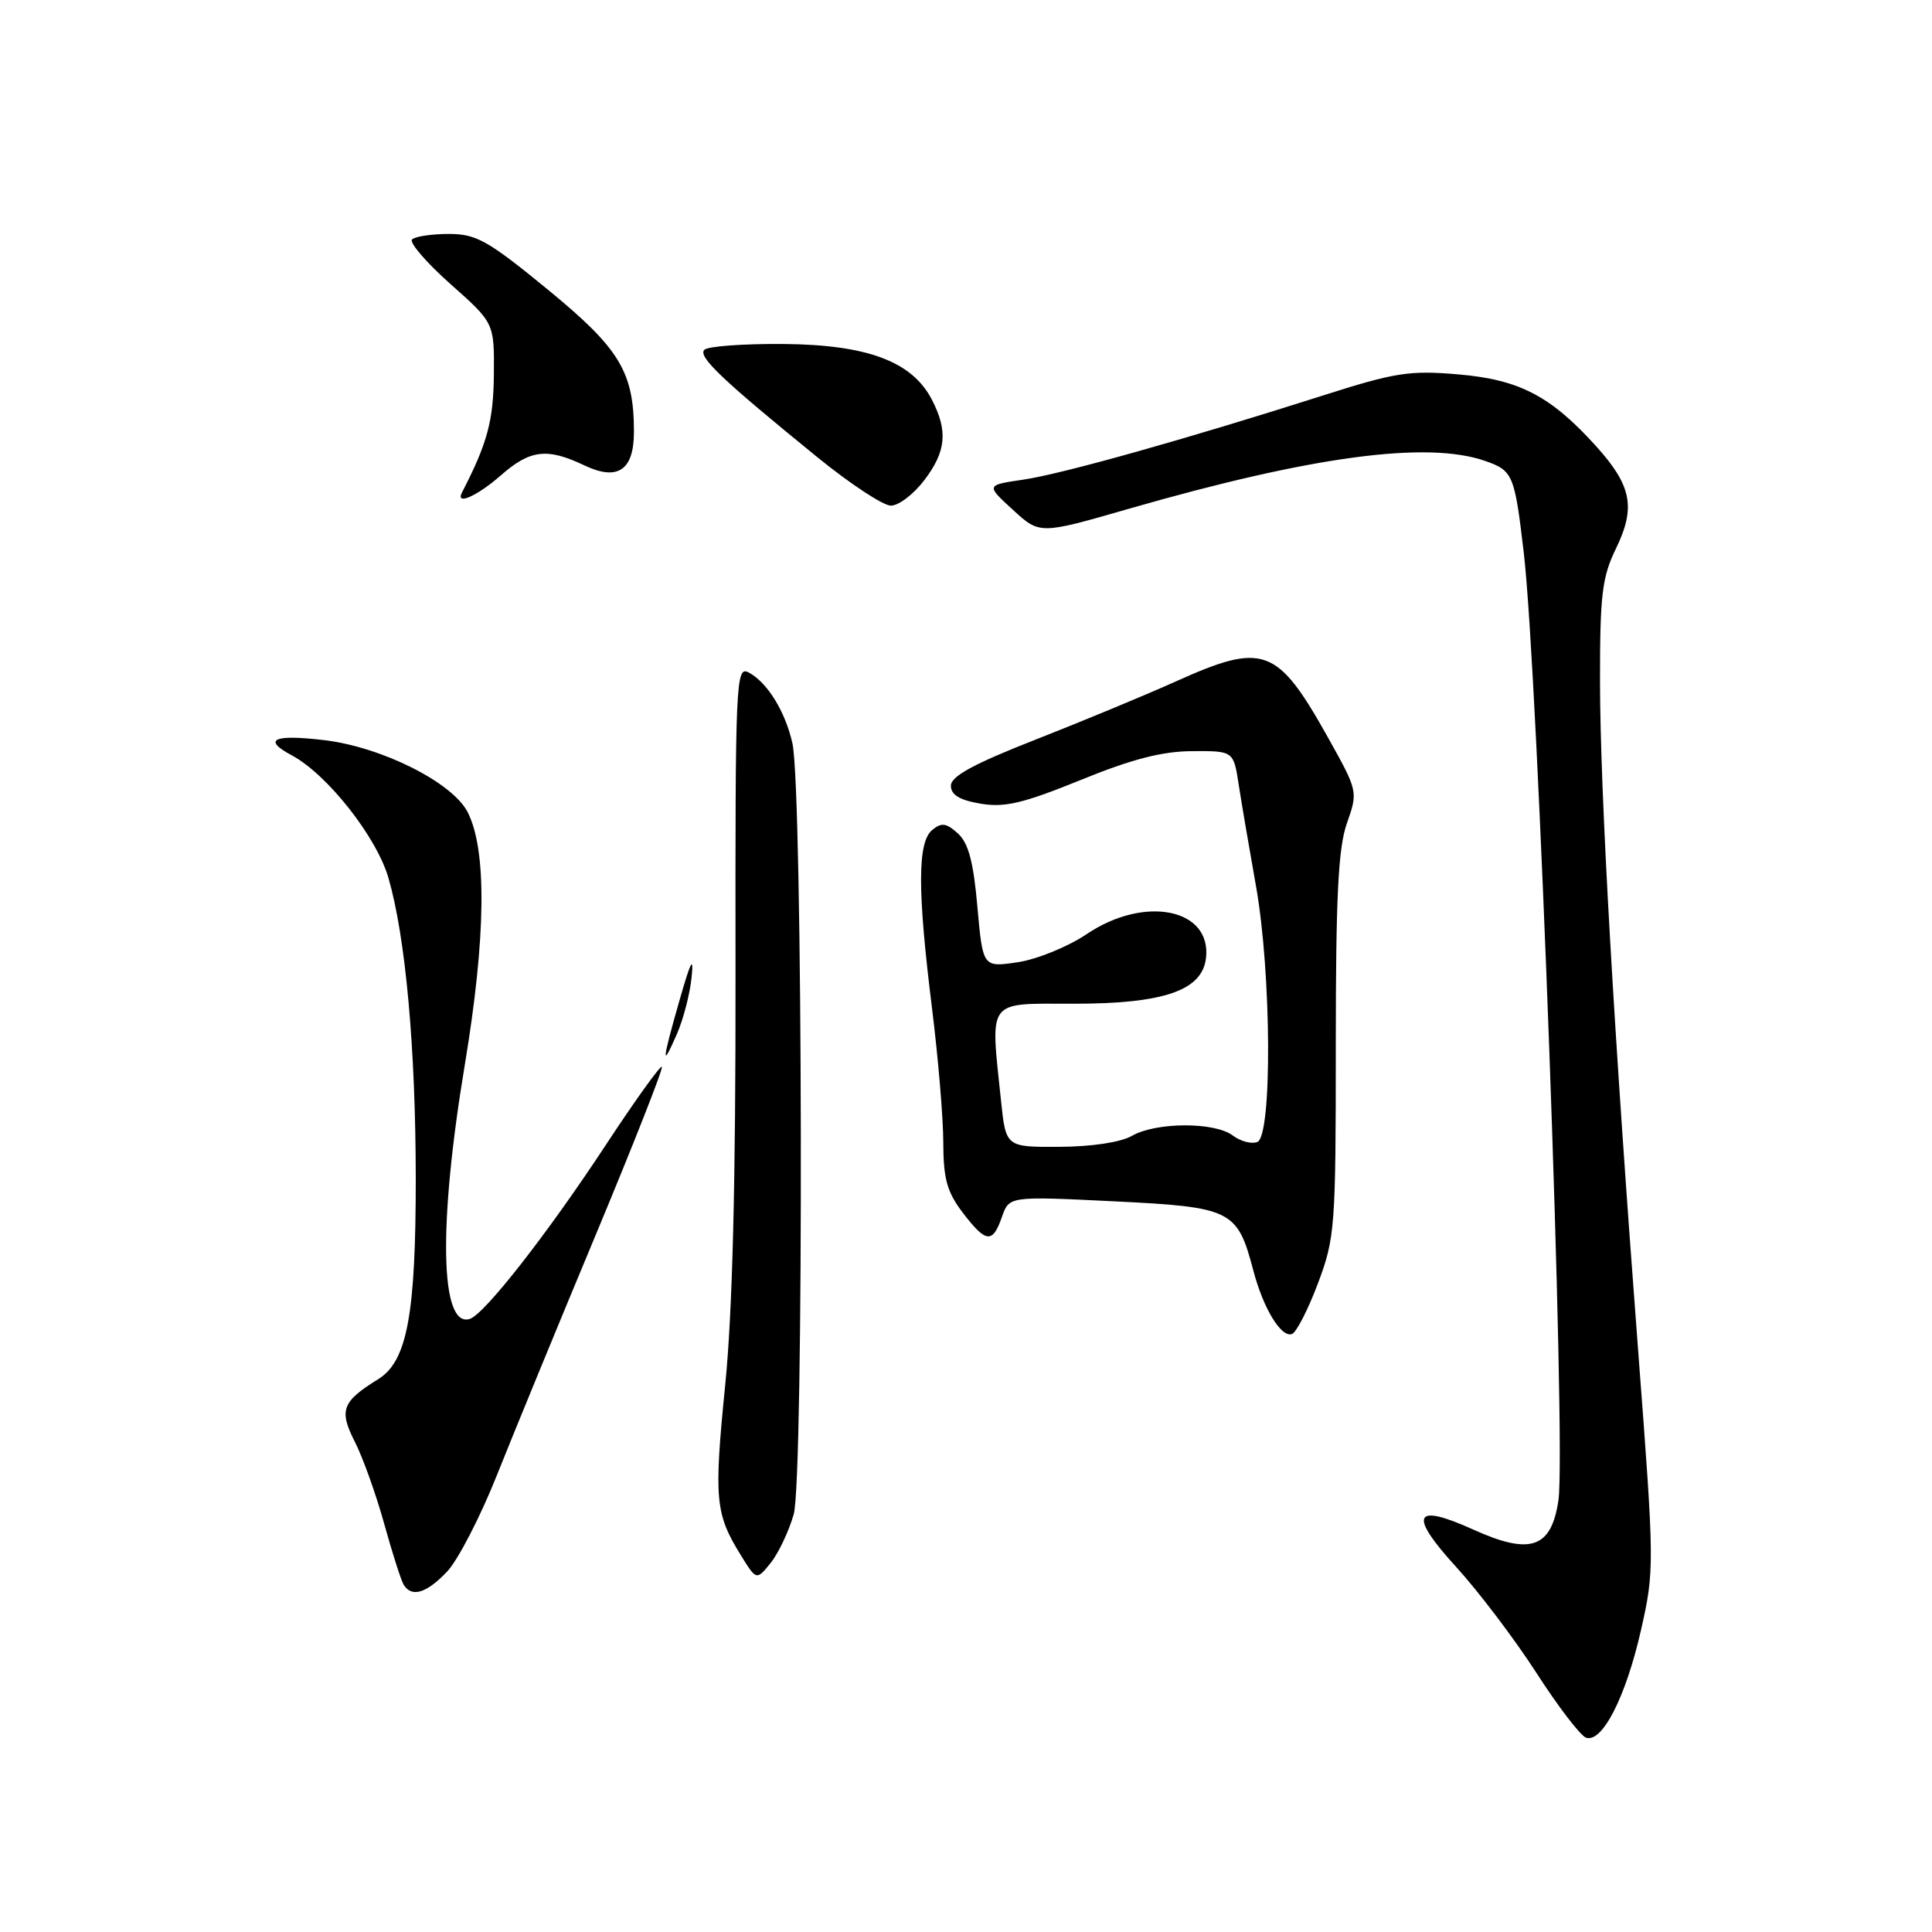 <?xml version="1.0" encoding="UTF-8" standalone="no"?>
<!DOCTYPE svg PUBLIC "-//W3C//DTD SVG 1.1//EN" "http://www.w3.org/Graphics/SVG/1.1/DTD/svg11.dtd" >
<svg xmlns="http://www.w3.org/2000/svg" xmlns:xlink="http://www.w3.org/1999/xlink" version="1.1" viewBox="0 0 256 256">
 <g >
 <path fill="currentColor"
d=" M 217.43 216.04 C 219.23 208.09 219.23 207.40 217.12 179.72 C 213.84 136.75 212.02 104.91 212.01 90.28 C 212.00 78.79 212.28 76.47 214.14 72.65 C 216.77 67.23 216.20 64.34 211.49 59.12 C 205.48 52.47 201.32 50.30 193.25 49.61 C 186.78 49.05 184.86 49.35 175.25 52.42 C 157.14 58.19 140.75 62.80 135.57 63.56 C 130.64 64.28 130.64 64.28 134.21 67.55 C 137.77 70.82 137.77 70.82 149.49 67.44 C 173.75 60.45 189.07 58.39 196.77 61.07 C 200.48 62.36 200.69 62.86 201.91 73.26 C 203.79 89.26 207.54 191.81 206.50 198.80 C 205.56 205.14 202.80 206.10 195.27 202.70 C 187.28 199.08 186.57 200.65 193.01 207.70 C 195.92 210.89 200.67 217.16 203.56 221.63 C 206.44 226.11 209.41 229.98 210.15 230.25 C 212.29 231.00 215.42 224.88 217.43 216.04 Z  M 59.24 208.25 C 60.67 206.74 63.64 201.00 65.83 195.50 C 68.02 190.00 73.92 175.65 78.94 163.62 C 83.96 151.58 87.90 141.57 87.70 141.36 C 87.49 141.16 84.14 145.83 80.25 151.75 C 72.54 163.47 64.22 174.12 62.26 174.76 C 58.32 176.04 58.05 162.36 61.59 141.08 C 64.40 124.18 64.53 112.64 61.97 107.62 C 59.96 103.68 50.57 98.97 42.94 98.07 C 36.24 97.28 34.73 97.98 38.65 100.08 C 43.37 102.60 49.92 110.92 51.48 116.36 C 53.75 124.24 55.07 138.85 55.09 156.08 C 55.10 174.20 53.95 180.38 50.11 182.75 C 45.32 185.71 44.89 186.86 47.01 191.03 C 48.07 193.10 49.82 197.99 50.90 201.88 C 51.98 205.78 53.15 209.43 53.49 209.99 C 54.56 211.71 56.51 211.12 59.24 208.25 Z  M 105.17 200.66 C 106.53 195.90 106.38 104.62 105.00 98.49 C 104.05 94.27 101.68 90.43 99.21 89.11 C 97.50 88.20 97.42 90.05 97.46 128.83 C 97.49 156.72 97.06 173.92 96.09 183.56 C 94.59 198.58 94.77 200.57 98.10 205.97 C 100.23 209.43 100.23 209.43 102.10 207.12 C 103.13 205.85 104.51 202.94 105.17 200.66 Z  M 174.62 170.09 C 176.90 164.03 177.00 162.66 177.00 138.50 C 177.00 118.77 177.32 112.34 178.48 109.06 C 179.95 104.88 179.94 104.84 175.94 97.68 C 169.24 85.72 167.43 85.06 155.81 90.29 C 151.79 92.10 143.44 95.56 137.25 97.99 C 129.01 101.22 126.00 102.86 126.00 104.11 C 126.00 105.32 127.14 106.02 129.93 106.49 C 133.12 107.03 135.57 106.45 143.18 103.36 C 149.96 100.59 153.99 99.55 157.98 99.53 C 163.45 99.50 163.45 99.50 164.14 104.00 C 164.52 106.47 165.55 112.50 166.42 117.38 C 168.48 128.94 168.59 150.56 166.60 151.32 C 165.83 151.62 164.36 151.23 163.35 150.46 C 160.95 148.65 153.20 148.67 150.00 150.50 C 148.50 151.36 144.66 151.94 140.39 151.96 C 133.28 152.00 133.28 152.00 132.64 145.85 C 131.22 132.21 130.63 133.00 142.25 133.00 C 154.22 133.00 159.30 131.25 159.80 126.95 C 160.56 120.39 151.66 118.60 144.00 123.77 C 141.52 125.44 137.41 127.12 134.86 127.50 C 130.23 128.19 130.23 128.19 129.51 120.16 C 128.99 114.20 128.32 111.69 126.92 110.43 C 125.38 109.04 124.76 108.96 123.52 109.98 C 121.56 111.61 121.56 118.02 123.49 133.54 C 124.31 140.12 124.99 148.16 124.99 151.41 C 125.00 156.19 125.49 157.95 127.55 160.66 C 130.65 164.72 131.52 164.82 132.76 161.25 C 133.72 158.50 133.72 158.50 147.60 159.18 C 163.23 159.95 163.95 160.31 166.07 168.34 C 167.39 173.37 169.75 177.25 171.18 176.77 C 171.76 176.58 173.31 173.57 174.62 170.09 Z  M 91.64 129.50 C 91.94 126.55 91.53 127.33 90.05 132.50 C 87.69 140.76 87.62 141.75 89.70 137.00 C 90.54 135.07 91.42 131.70 91.64 129.50 Z  M 122.45 63.66 C 125.38 59.82 125.63 57.13 123.48 52.96 C 120.86 47.90 114.96 45.68 103.83 45.58 C 98.52 45.54 93.79 45.88 93.33 46.35 C 92.45 47.25 95.66 50.30 108.35 60.62 C 112.67 64.13 117.03 67.00 118.05 67.00 C 119.07 67.00 121.05 65.50 122.45 63.66 Z  M 66.35 63.00 C 70.24 59.58 72.48 59.31 77.42 61.66 C 81.84 63.77 84.00 62.32 84.00 57.24 C 84.00 49.29 82.14 46.21 72.61 38.39 C 64.63 31.85 63.12 31.00 59.47 31.00 C 57.19 31.00 55.00 31.33 54.60 31.73 C 54.20 32.13 56.49 34.79 59.68 37.63 C 65.50 42.79 65.50 42.79 65.44 49.64 C 65.38 55.76 64.59 58.71 61.22 65.25 C 60.30 67.03 63.20 65.76 66.35 63.00 Z "/>
</g>
</svg>